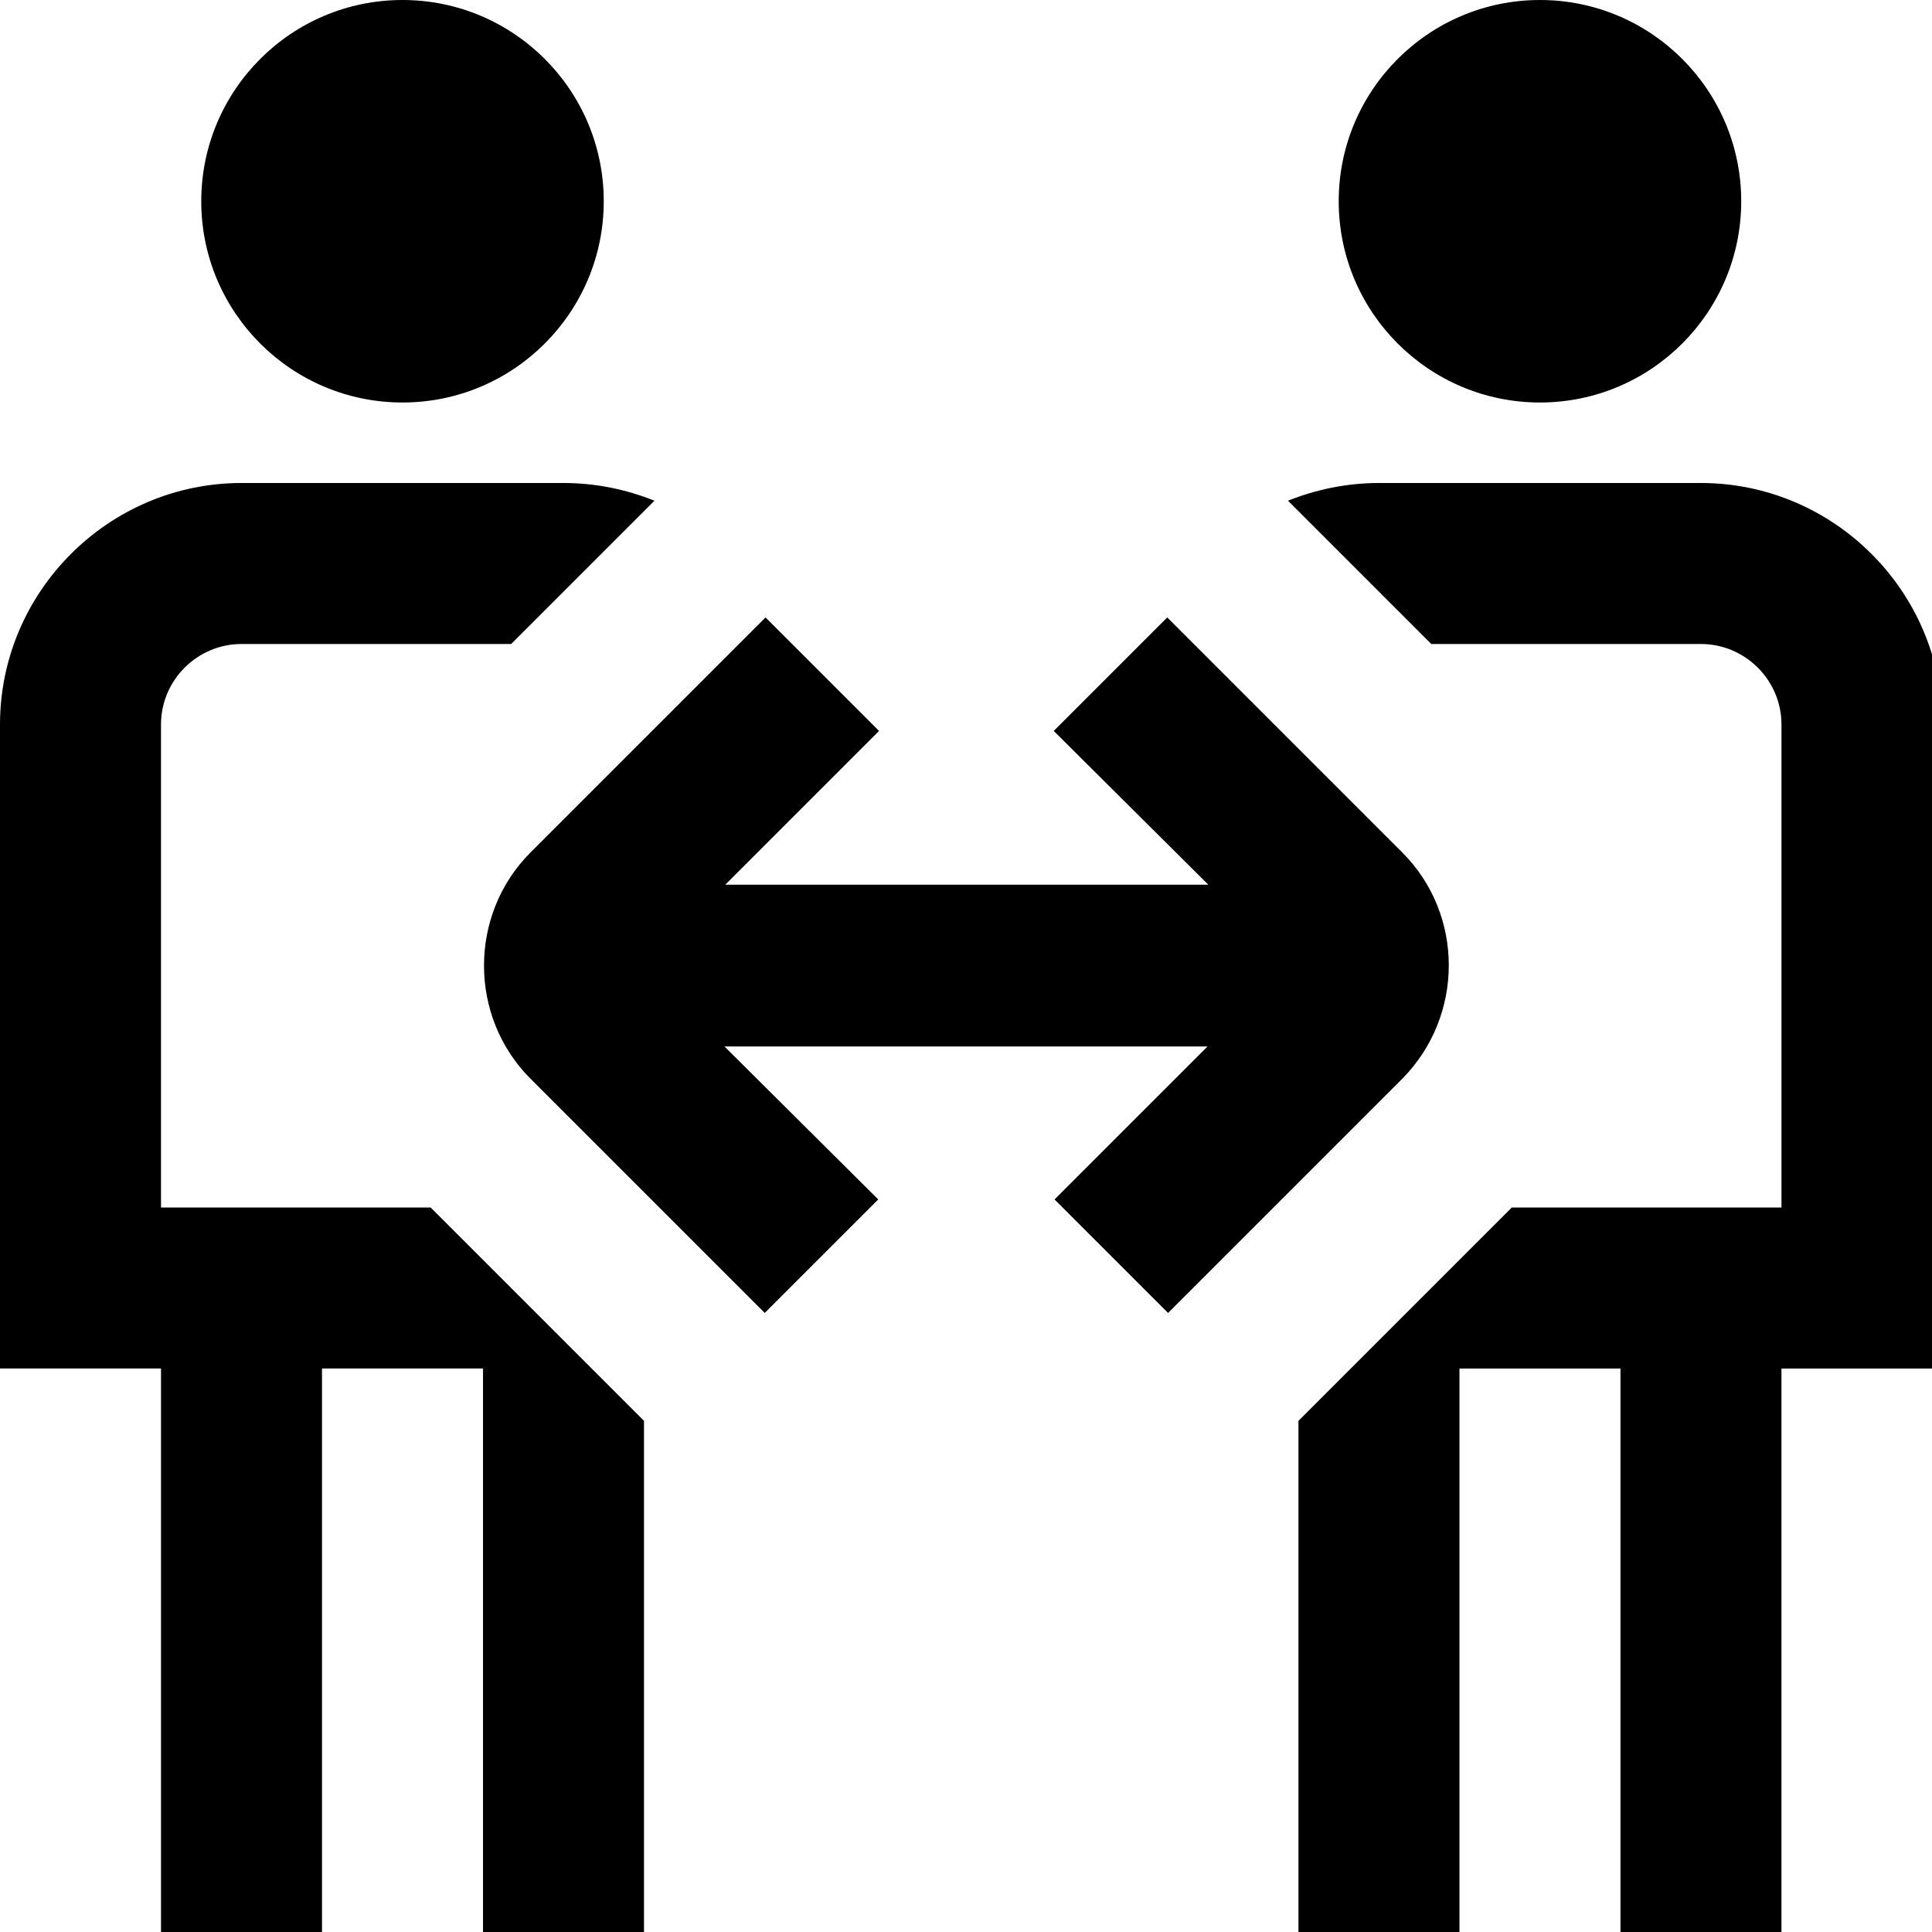 <?xml version="1.0" encoding="UTF-8"?>
<svg xmlns="http://www.w3.org/2000/svg" id="Layer_1" data-name="Layer 1" viewBox="0 0 24 24" width="512" height="512"><path d="M16.63,2.5c0-1.38,1.12-2.5,2.5-2.5s2.5,1.12,2.5,2.5-1.12,2.5-2.5,2.5-2.5-1.12-2.5-2.5Zm7.5,6.5c0-1.65-1.35-3-3-3h-4c-.4,0-.78,.08-1.13,.22l1.78,1.78h3.35c.55,0,1,.45,1,1v6h-3.35l-2.65,2.65v6.35h2v-7h2v7h2v-7h2V9ZM5,5c1.38,0,2.5-1.12,2.5-2.5S6.38,0,5,0,2.5,1.12,2.5,2.5s1.12,2.5,2.5,2.5Zm12.42,5.59l-2.92-2.92-1.41,1.41,1.92,1.91h-6l1.91-1.91-1.41-1.41-2.92,2.92c-.77,.77-.77,2.04,0,2.81l2.91,2.91,1.41-1.41-1.91-1.9h6l-1.9,1.9,1.41,1.41,2.91-2.91c.77-.78,.77-2.04,0-2.81ZM2,15v-6c0-.55,.45-1,1-1h3.35l1.78-1.78c-.35-.14-.73-.22-1.13-.22H3c-1.65,0-3,1.35-3,3v8H2v7h2v-7h2v7h2v-6.35l-2.65-2.65H2Z"/></svg>
